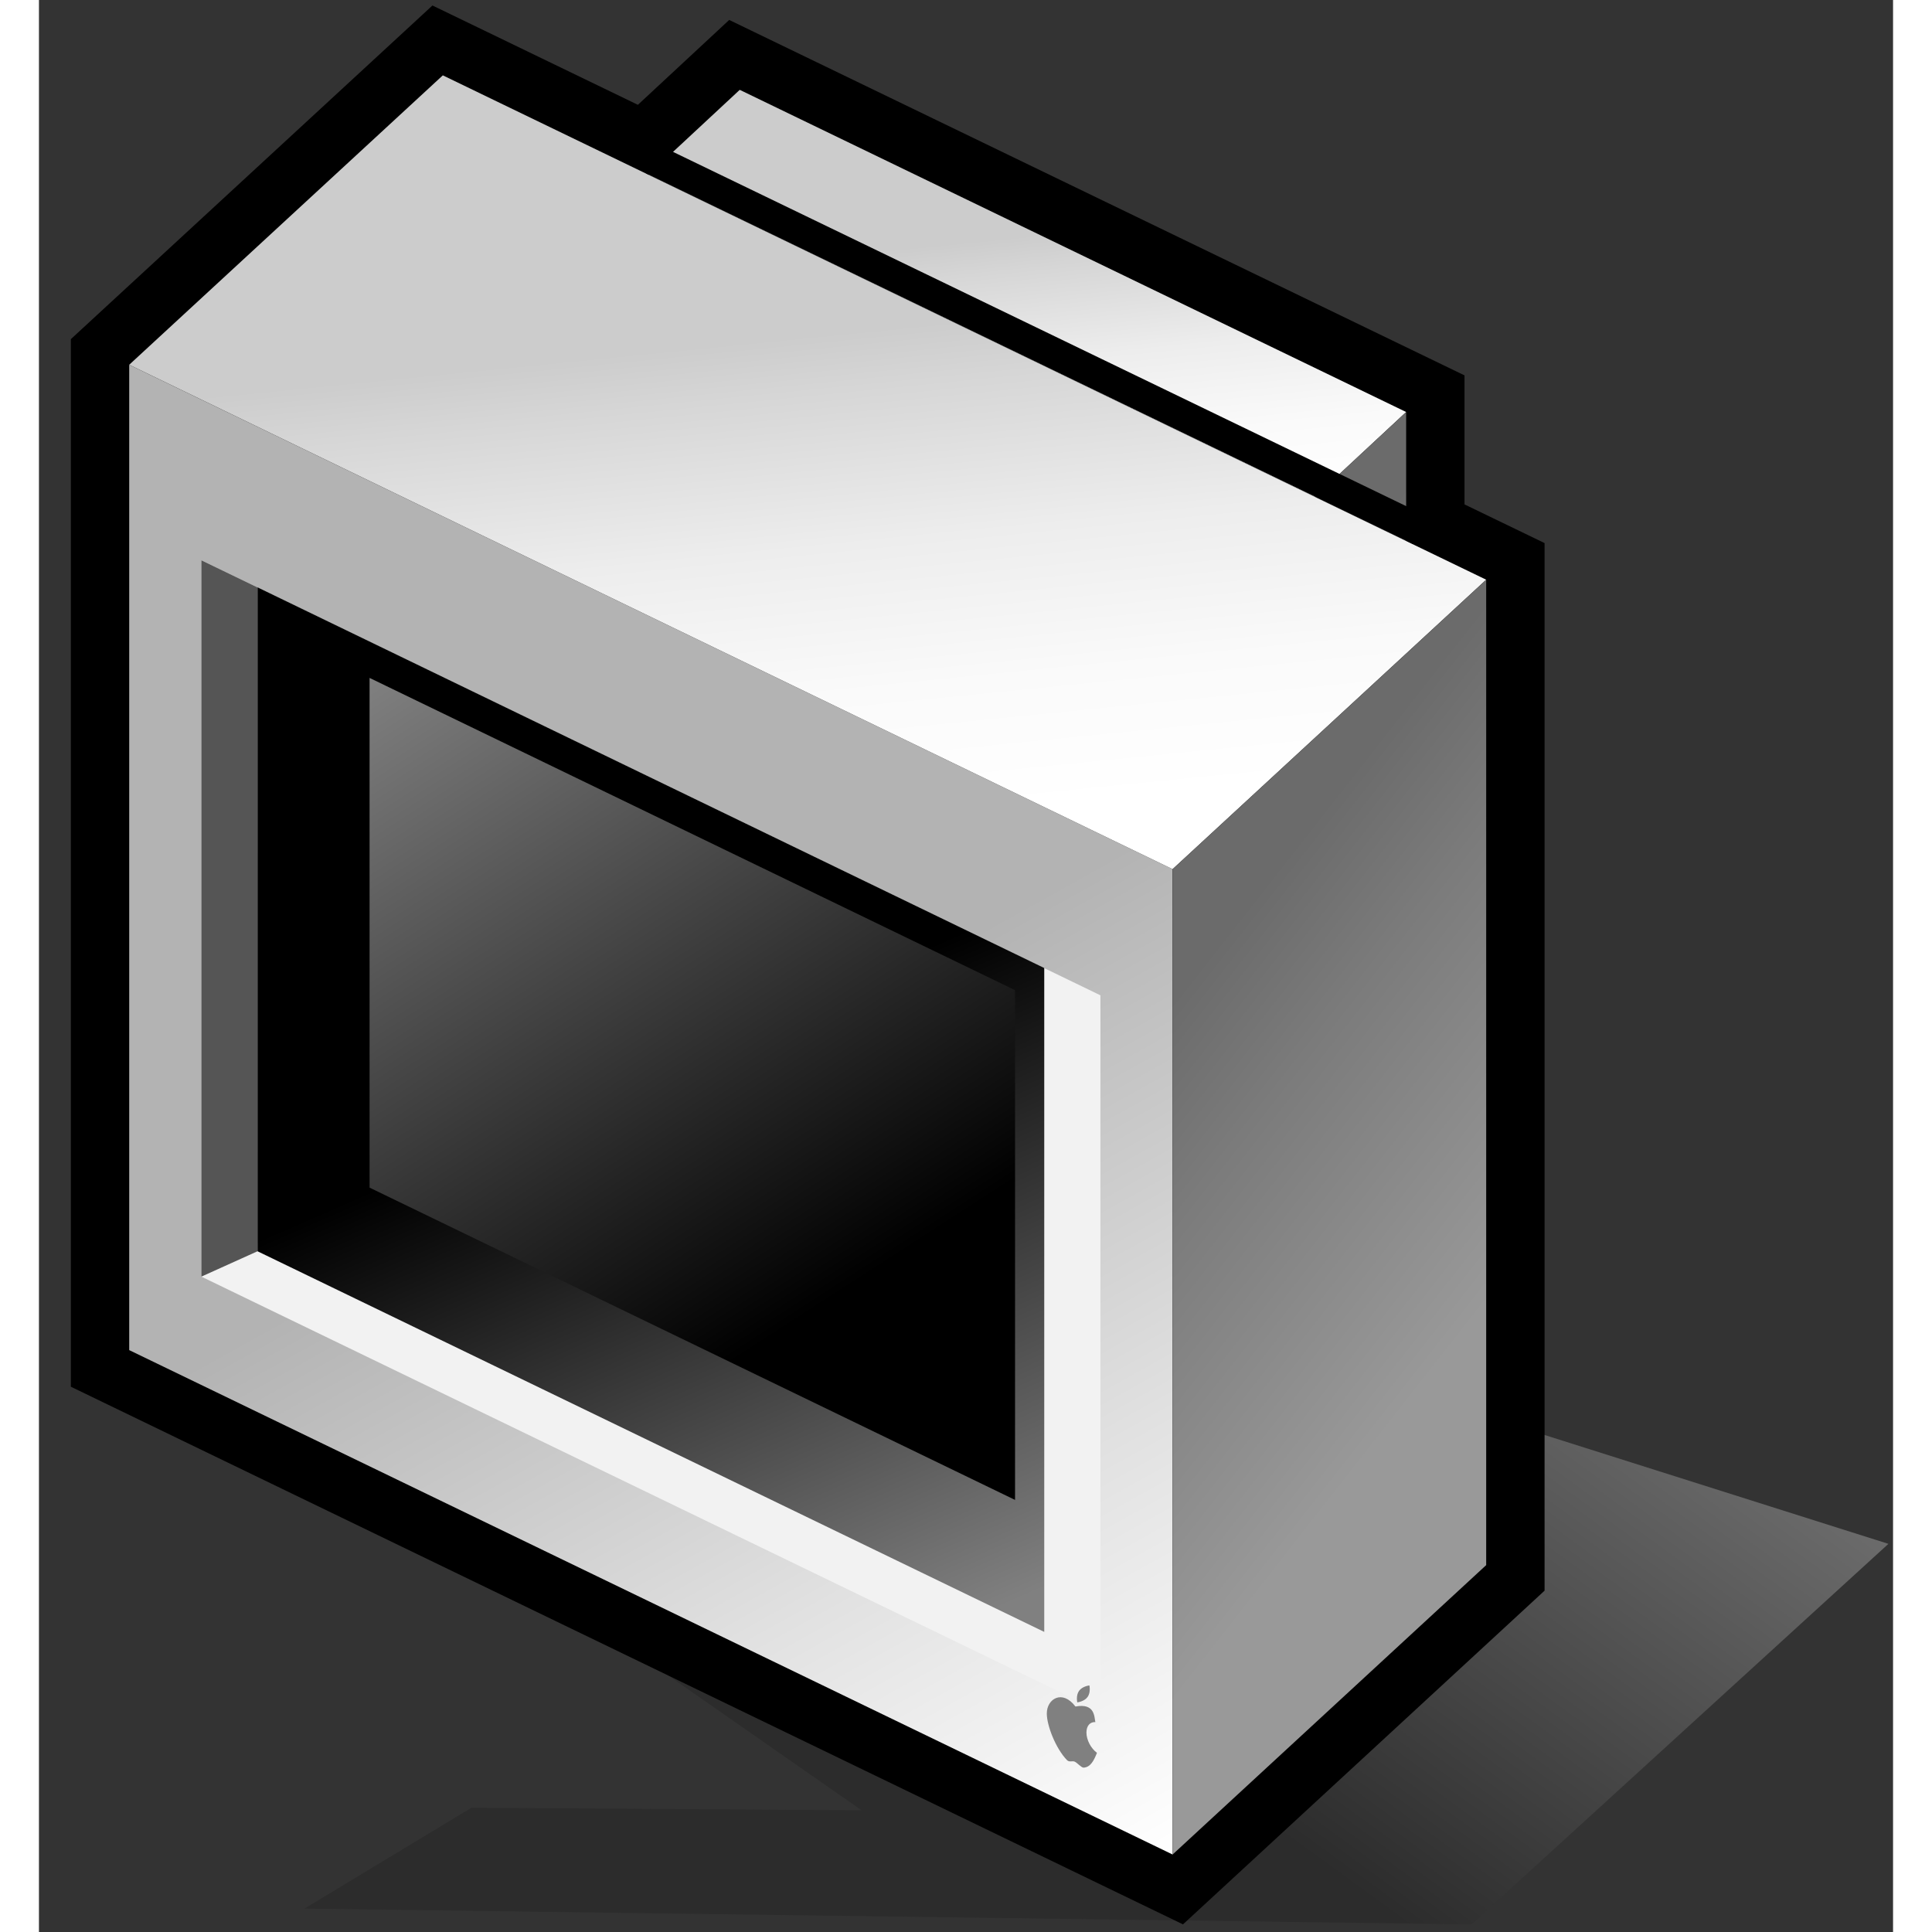 <?xml version="1.0" encoding="UTF-8" standalone="no"?>
<!-- Created with Sodipodi ("http://www.sodipodi.com/") -->
<svg
   xmlns:dc="http://purl.org/dc/elements/1.1/"
   xmlns:cc="http://web.resource.org/cc/"
   xmlns:rdf="http://www.w3.org/1999/02/22-rdf-syntax-ns#"
   xmlns:svg="http://www.w3.org/2000/svg"
   xmlns="http://www.w3.org/2000/svg"
   xmlns:sodipodi="http://sodipodi.sourceforge.net/DTD/sodipodi-0.dtd"
   xmlns:inkscape="http://www.inkscape.org/namespaces/inkscape"
   width="48pt"
   height="48pt"
   viewBox="-0.057 -0.352 119 124"
   overflow="visible"
   enable-background="new -0.057 -0.352 119 124"
   xml:space="preserve"
   id="svg153"
   sodipodi:version="0.32"
   sodipodi:docname="redhat-config-xfree86.svg"
   sodipodi:docbase="/tmp/Wasp/scalable/apps"
   inkscape:version="0.45"
   inkscape:output_extension="org.inkscape.output.svg.inkscape"
   sodipodi:modified="true"><rect x="-0.057" y="-0.352" width="119" height="124" fill="#333333" stroke="none"/>
  <defs
   id="defs250" />
  <sodipodi:namedview
   id="base"
   inkscape:zoom="6.3166667"
   inkscape:cx="30"
   inkscape:cy="29.920844"
   inkscape:window-width="794"
   inkscape:window-height="588"
   inkscape:window-x="296"
   inkscape:window-y="221"
   inkscape:current-layer="Layer_1_2_" />
  <g
   id="Layer_1_2_">
    <linearGradient
   id="XMLID_1_"
   gradientUnits="userSpaceOnUse"
   x1="92.93"
   y1="75.891"
   x2="68.507"
   y2="109.492">
      <stop
   offset="0"
   style="stop-color:#FFFFFF"
   id="stop156" />
      <stop
   offset="1"
   style="stop-color:#1A1A1A"
   id="stop157" />
      
      
      
    </linearGradient>
    <path
   opacity="0.3"
   fill="url(#XMLID_1_)"
   d="M118.646,98.736l-22.742-7.201l0.59,9.164l-57.485,5.561l13.738,9.576l-25.042-0.162    l-10.716,6.471l74.9,1.014L118.646,98.736z"
   id="path161" />
    <path
   d="M24.573,0.578L1.99,21.416V88.65l71.379,34.508l23.208-21.418V34.504c0,0-4.087-1.975-5.138-2.482    c0-1.285,0-8.281,0-8.281L44.245,0.928c0,0-4.862,4.52-5.861,5.447C37.021,5.717,25.198,0,25.198,0L24.573,0.578z"
   id="path162" />
    <path
   d="M24.17,2.648L3.238,21.963v65.904l69.908,33.797l22.182-20.471V35.289c0,0-3.653-1.768-5.138-2.484    c0-2.061,0-8.279,0-8.279L44.471,2.424c0,0-4.313,4.01-5.86,5.447c-2.4-1.16-13.19-6.375-13.19-6.375L24.17,2.648z"
   id="path163" />
    <linearGradient
   id="XMLID_2_"
   gradientUnits="userSpaceOnUse"
   x1="62.94"
   y1="33.497"
   x2="61.091"
   y2="15.013">
      <stop
   offset="0"
   style="stop-color:#FFFFFF"
   id="stop165" />
      <stop
   offset="0.266"
   style="stop-color:#FAFAFA"
   id="stop166" />
      <stop
   offset="0.567"
   style="stop-color:#EDEDED"
   id="stop167" />
      <stop
   offset="0.884"
   style="stop-color:#D6D6D6"
   id="stop168" />
      <stop
   offset="1"
   style="stop-color:#CCCCCC"
   id="stop169" />
      
      
      
    </linearGradient>
    <path
   fill="url(#XMLID_2_)"
   d="M78.281,34.842L35.51,14.166l9.411-8.752l42.772,20.678L78.281,34.842z"
   id="path173" />
    <linearGradient
   id="XMLID_3_"
   gradientUnits="userSpaceOnUse"
   x1="91.494"
   y1="68.753"
   x2="70.715"
   y2="52.476">
      <stop
   offset="0"
   style="stop-color:#999999"
   id="stop175" />
      <stop
   offset="0.684"
   style="stop-color:#7B7B7B"
   id="stop176" />
      <stop
   offset="1"
   style="stop-color:#6B6B6B"
   id="stop177" />
      
      
      
    </linearGradient>
    <path
   fill="url(#XMLID_3_)"
   d="M87.693,89.334l-9.412,8.752V34.842l9.412-8.75V89.334z"
   id="path181" />
    <path
   d="M25.864,4.484L5.736,23.059v63.242l66.967,32.373L92.83,100.1V36.855L25.864,4.484z"
   id="path182" />
    <linearGradient
   id="XMLID_4_"
   gradientUnits="userSpaceOnUse"
   x1="67.453"
   y1="121.596"
   x2="39.276"
   y2="70.968">
      <stop
   offset="0"
   style="stop-color:#FFFFFF"
   id="stop184" />
      <stop
   offset="0.43"
   style="stop-color:#E1E1E1"
   id="stop185" />
      <stop
   offset="1"
   style="stop-color:#B3B3B3"
   id="stop186" />
      
      
      
    </linearGradient>
    <path
   fill="url(#XMLID_4_)"
   d="M72.703,118.674L5.736,86.301V23.059l66.967,32.373V118.674z"
   id="path190" />
    <path
   fill="#F2F2F2"
   d="M68.07,109.502L10.366,81.584V35.609l57.704,27.92V109.502z"
   id="path191" />
    <path
   fill="#555555"
   d="M13.971,79.957l-3.604,1.627V35.609l3.6,1.74L13.971,79.957z"
   id="path192" />
    <linearGradient
   id="XMLID_5_"
   gradientUnits="userSpaceOnUse"
   x1="54.562"
   y1="105.939"
   x2="38.235"
   y2="68.621">
      <stop
   offset="0"
   style="stop-color:#808080"
   id="stop194" />
      <stop
   offset="1"
   style="stop-color:#000000"
   id="stop195" />
      
      
      
    </linearGradient>
    <path
   fill="url(#XMLID_5_)"
   d="M64.465,104.387l-50.494-24.43V37.344l50.494,24.432V104.387z"
   id="path199" />
    <linearGradient
   id="XMLID_6_"
   gradientUnits="userSpaceOnUse"
   x1="23.768"
   y1="41.477"
   x2="50.639"
   y2="83.113">
      <stop
   offset="0"
   style="stop-color:#808080"
   id="stop201" />
      <stop
   offset="1"
   style="stop-color:#000000"
   id="stop202" />
      
      
      
    </linearGradient>
    <path
   fill="url(#XMLID_6_)"
   d="M62.591,95.916L21.163,75.873V43.158l41.428,20.041V95.916z"
   id="path206" />
    <linearGradient
   id="XMLID_7_"
   gradientUnits="userSpaceOnUse"
   x1="51.553"
   y1="52.656"
   x2="48.415"
   y2="21.271">
      <stop
   offset="0"
   style="stop-color:#FFFFFF"
   id="stop208" />
      <stop
   offset="0.266"
   style="stop-color:#FAFAFA"
   id="stop209" />
      <stop
   offset="0.567"
   style="stop-color:#EDEDED"
   id="stop210" />
      <stop
   offset="0.884"
   style="stop-color:#D6D6D6"
   id="stop211" />
      <stop
   offset="1"
   style="stop-color:#CCCCCC"
   id="stop212" />
      
      
      
    </linearGradient>
    <path
   fill="url(#XMLID_7_)"
   d="M72.703,55.432L5.736,23.059L25.864,4.484L92.83,36.855L72.703,55.432z"
   id="path216" />
    <linearGradient
   id="XMLID_8_"
   gradientUnits="userSpaceOnUse"
   x1="91.768"
   y1="84.815"
   x2="69.784"
   y2="67.595">
      <stop
   offset="0"
   style="stop-color:#999999"
   id="stop218" />
      <stop
   offset="0.684"
   style="stop-color:#7B7B7B"
   id="stop219" />
      <stop
   offset="1"
   style="stop-color:#6B6B6B"
   id="stop220" />
      
      
      
    </linearGradient>
    <path
   fill="url(#XMLID_8_)"
   d="M92.83,100.1l-20.127,18.574V55.432L92.83,36.855V100.1z"
   id="path224" />
    <path
   fill="#808080"
   d="M67.173,110.844c0-0.438,0.239-0.689,0.573-0.668c-0.076-0.324-0.011-1.234-1.279-1    c-0.84-1.113-1.838-0.494-1.838,0.447c0,0.773,0.568,2.24,1.292,2.99c0.159,0.164,0.342,0.025,0.511,0.107    c0.15,0.072,0.422,0.387,0.559,0.379c0.446-0.025,0.66-0.453,0.858-0.951C67.463,111.867,67.173,111.324,67.173,110.844z"
   id="path225" />
    <path
   fill="#808080"
   d="M67.248,108.562c-0.214,0.299-0.662,0.348-0.662,0.348s-0.102-0.438,0.113-0.74    c0.215-0.299,0.664-0.348,0.664-0.348S67.463,108.262,67.248,108.562z"
   id="path226" />
    
    
    <linearGradient
   id="XMLID_9_"
   gradientUnits="userSpaceOnUse"
   x1="43.501"
   y1="64.423"
   x2="49.301"
   y2="55.501">
      <stop
   offset="0"
   style="stop-color:#E6E6E6"
   id="stop230" />
      <stop
   offset="0.267"
   style="stop-color:#EAC8C8"
   id="stop231" />
      <stop
   offset="0.848"
   style="stop-color:#F67A7A"
   id="stop232" />
      <stop
   offset="1"
   style="stop-color:#F96565"
   id="stop233" />
      
      
      
    </linearGradient>
    
    <linearGradient
   id="XMLID_10_"
   gradientUnits="userSpaceOnUse"
   x1="7.039"
   y1="108.725"
   x2="17.685"
   y2="87.894">
      <stop
   offset="0"
   style="stop-color:#E6E6E6"
   id="stop239" />
      <stop
   offset="0.267"
   style="stop-color:#EAC8C8"
   id="stop240" />
      <stop
   offset="0.848"
   style="stop-color:#F67A7A"
   id="stop241" />
      <stop
   offset="1"
   style="stop-color:#F96565"
   id="stop242" />
      
      
      
    </linearGradient>
    
    
    <path
   d="M38.923,10.787l49.215,23.781l0.881-1.795L39.804,8.992L38.923,10.787z"
   id="path248" />
  </g>
</svg>